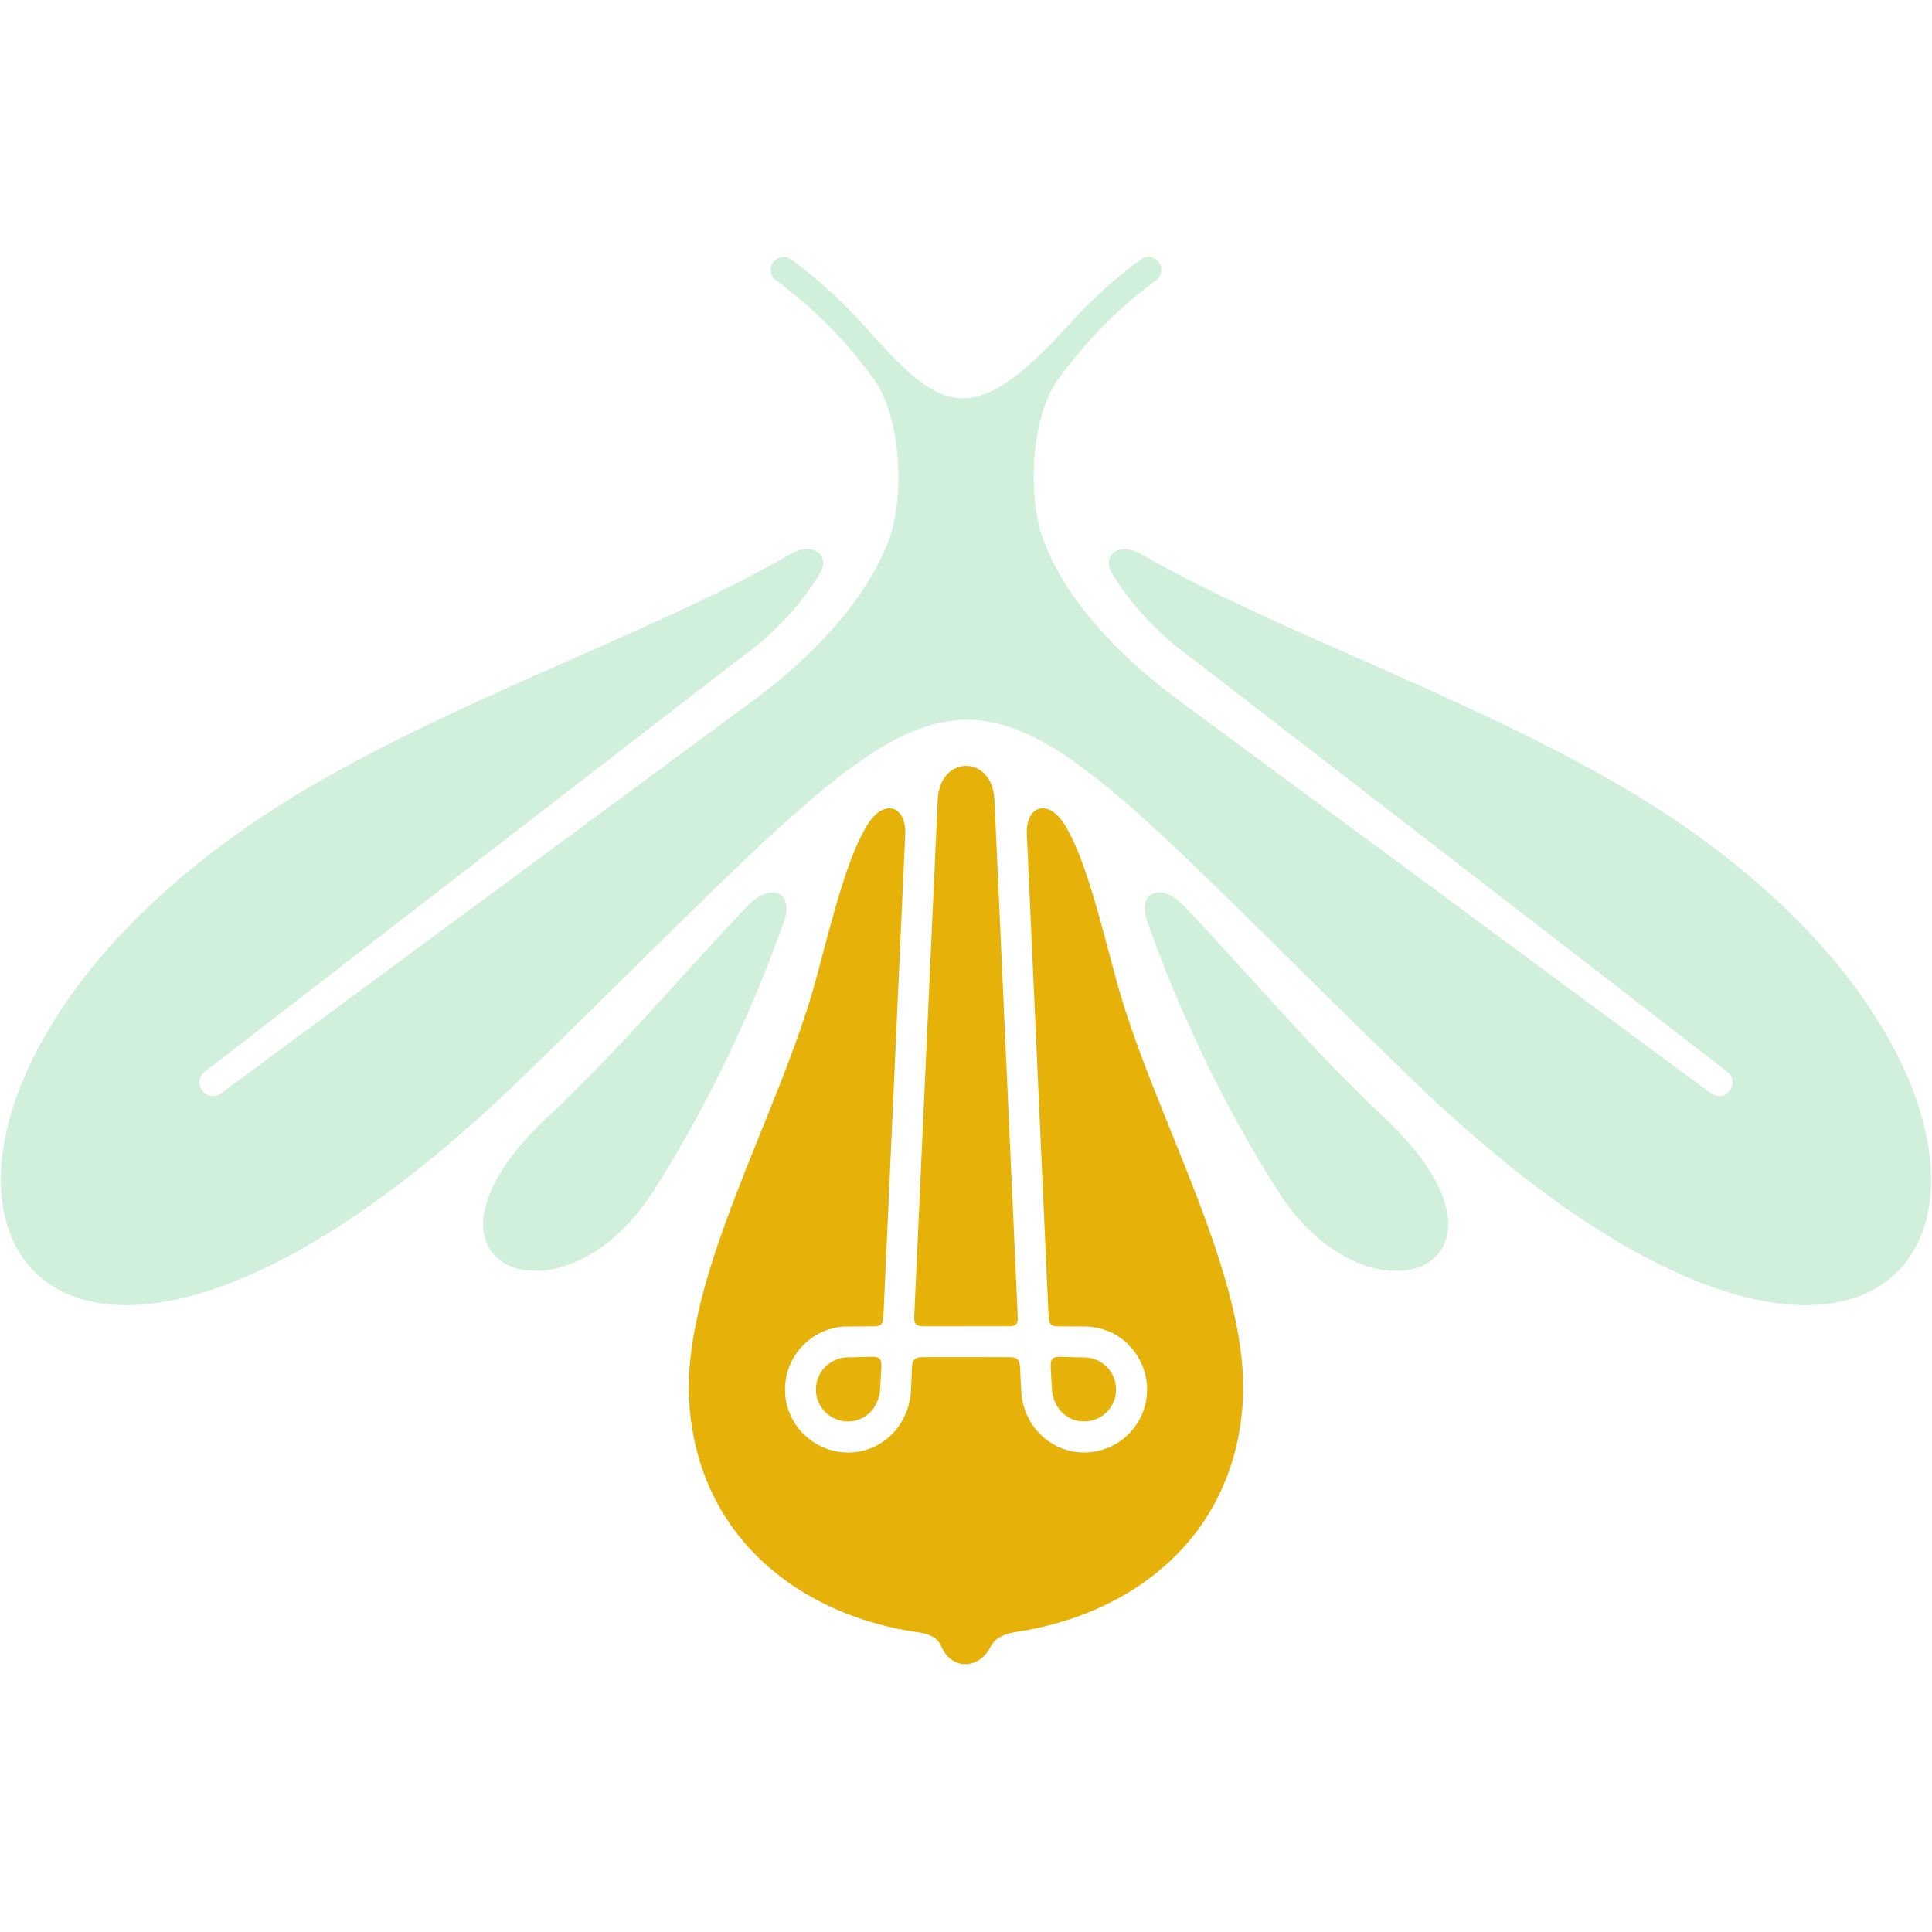 <svg viewBox="0 0 68 68" fill="none"
  xmlns="http://www.w3.org/2000/svg">
  <path fill-rule="evenodd" clip-rule="evenodd" d="M 43.9 29.124 C 40.541 29.238 37.091 28.924 33.649 28.842 C 32.568 28.816 32.122 29.648 33.192 30.158 C 35.95 31.47 39.425 32.777 43.112 33.596 C 49.092 34.932 51.546 28.862 43.9 29.124 Z M 23.105 49.915 C 23.228 46.562 22.908 43.106 22.828 39.669 C 22.802 38.588 23.639 38.143 24.137 39.211 C 25.456 41.968 26.762 45.444 27.58 49.126 C 28.914 55.112 22.849 57.555 23.105 49.915 Z M 15.146 29.849 C 13.744 35.081 10.711 41.172 9.046 47.351 C 3.387 68.314 21.04 76.304 21.486 49.639 C 21.881 25.332 19.548 27.877 43.637 27.485 C 70.305 27.049 62.307 9.388 41.351 15.046 C 35.173 16.712 29.081 19.738 23.853 21.153 C 23.014 21.388 22.889 22.172 23.644 22.358 C 24.825 22.65 26.295 22.736 27.91 22.456 L 51.34 19.445 C 51.598 19.411 51.837 19.593 51.873 19.849 C 51.917 20.112 51.735 20.347 51.477 20.388 L 28.245 23.883 C 24.932 24.341 22.637 23.919 21.153 23.264 C 19.664 22.62 17.723 20.523 17.45 18.859 C 17.36 18.275 17.299 17.708 17.271 17.159 C 17.206 16.031 17.271 14.973 17.425 13.957 C 17.462 13.718 17.291 13.481 17.044 13.445 C 16.791 13.407 16.56 13.581 16.524 13.823 C 16.363 14.899 16.298 16.021 16.358 17.204 C 16.647 22.544 15.178 22.571 11.207 22.358 C 10.021 22.294 8.901 22.363 7.829 22.524 C 7.583 22.559 7.41 22.793 7.446 23.044 C 7.485 23.289 7.716 23.46 7.958 23.421 C 8.98 23.269 10.037 23.21 11.157 23.264 C 11.711 23.294 12.279 23.36 12.858 23.449 C 14.523 23.722 16.62 25.662 17.271 27.149 C 17.92 28.637 18.346 30.934 17.888 34.24 L 14.388 57.473 C 14.353 57.733 14.106 57.915 13.849 57.874 C 13.596 57.839 13.411 57.602 13.445 57.341 L 16.455 33.908 C 16.74 32.29 16.651 30.821 16.358 29.644 C 16.175 28.887 15.394 29.014 15.146 29.849 Z" fill="#D1F0DB" style="" transform="matrix(0.707, 0.707, -0.707, 0.707, 38.242, -12.326)"/>
  <path fill-rule="evenodd" clip-rule="evenodd" d="M 33.867 49.558 C 33.648 49.777 33.54 50.071 33.54 50.357 L 33.536 50.364 C 33.536 50.65 33.648 50.935 33.867 51.158 C 34.09 51.38 34.381 51.488 34.663 51.488 C 34.955 51.488 35.24 51.38 35.463 51.158 C 35.679 50.94 35.783 50.664 35.783 50.388 L 35.789 50.388 C 35.783 50.086 35.668 49.783 35.448 49.543 C 34.536 48.541 34.84 48.58 33.867 49.558 Z M 39.744 43.687 C 39.96 43.466 40.257 43.356 40.538 43.356 C 40.831 43.356 41.117 43.466 41.339 43.687 C 41.559 43.905 41.67 44.197 41.67 44.481 C 41.67 44.774 41.559 45.062 41.332 45.283 C 41.123 45.498 40.847 45.603 40.569 45.603 C 40.268 45.603 39.971 45.488 39.725 45.268 C 38.727 44.35 38.764 44.656 39.744 43.687 Z M 37.063 44.815 C 37.33 44.557 37.245 44.472 37.001 44.25 C 32.546 40.181 28.092 36.106 23.631 32.034 C 22.454 30.959 21.146 32.283 22.223 33.45 C 26.293 37.909 30.359 42.364 34.432 46.822 C 34.652 47.061 34.739 47.145 35 46.881 C 35.689 46.188 36.369 45.508 37.063 44.815 Z M 31.071 54.664 C 34.688 57.813 39.176 57.122 42.45 54.664 C 42.917 54.307 43.19 54.356 43.412 54.442 C 44.246 54.763 44.895 54.06 44.622 53.228 C 44.547 52.991 44.533 52.696 44.909 52.179 C 47.321 48.91 47.968 44.472 44.845 40.891 C 41.927 37.54 35.403 35.945 31.096 33.455 C 29.083 32.299 27.366 31.251 26.045 30.918 C 24.929 30.639 24.546 31.404 25.306 32.095 C 29.452 35.88 33.591 39.667 37.74 43.456 C 38.036 43.722 38.104 43.783 38.375 43.511 C 38.577 43.309 38.778 43.115 38.974 42.916 C 39.412 42.478 39.976 42.262 40.538 42.262 L 40.538 42.267 C 41.108 42.267 41.68 42.484 42.114 42.916 C 42.545 43.351 42.761 43.914 42.761 44.481 C 42.761 45.051 42.545 45.618 42.114 46.052 C 41.68 46.483 41.128 46.689 40.569 46.689 C 40.006 46.689 39.437 46.479 38.995 46.067 C 38.798 45.891 38.603 45.713 38.411 45.538 C 38.188 45.338 38.073 45.341 37.854 45.564 C 37.143 46.267 36.454 46.963 35.744 47.672 C 35.523 47.894 35.517 48.007 35.721 48.229 C 35.895 48.422 36.071 48.612 36.251 48.807 C 36.658 49.256 36.876 49.823 36.876 50.382 L 36.876 50.388 C 36.876 50.94 36.67 51.498 36.238 51.928 C 35.804 52.359 35.232 52.576 34.663 52.576 C 34.1 52.576 33.53 52.364 33.099 51.928 C 32.665 51.493 32.449 50.925 32.449 50.364 C 32.449 50.357 32.449 50.357 32.449 50.364 C 32.449 49.787 32.665 49.226 33.099 48.789 L 33.103 48.789 C 33.299 48.592 33.495 48.394 33.692 48.193 C 33.969 47.925 33.903 47.846 33.638 47.56 C 29.849 43.409 26.066 39.269 22.274 35.118 C 21.588 34.366 20.819 34.747 21.106 35.864 C 21.433 37.181 22.48 38.902 23.642 40.915 C 26.126 45.22 27.727 51.745 31.071 54.664 Z" fill="#E6B209" style="" transform="matrix(0.707, 0.707, -0.707, 0.707, 40.942, -11.209)"/>
</svg>